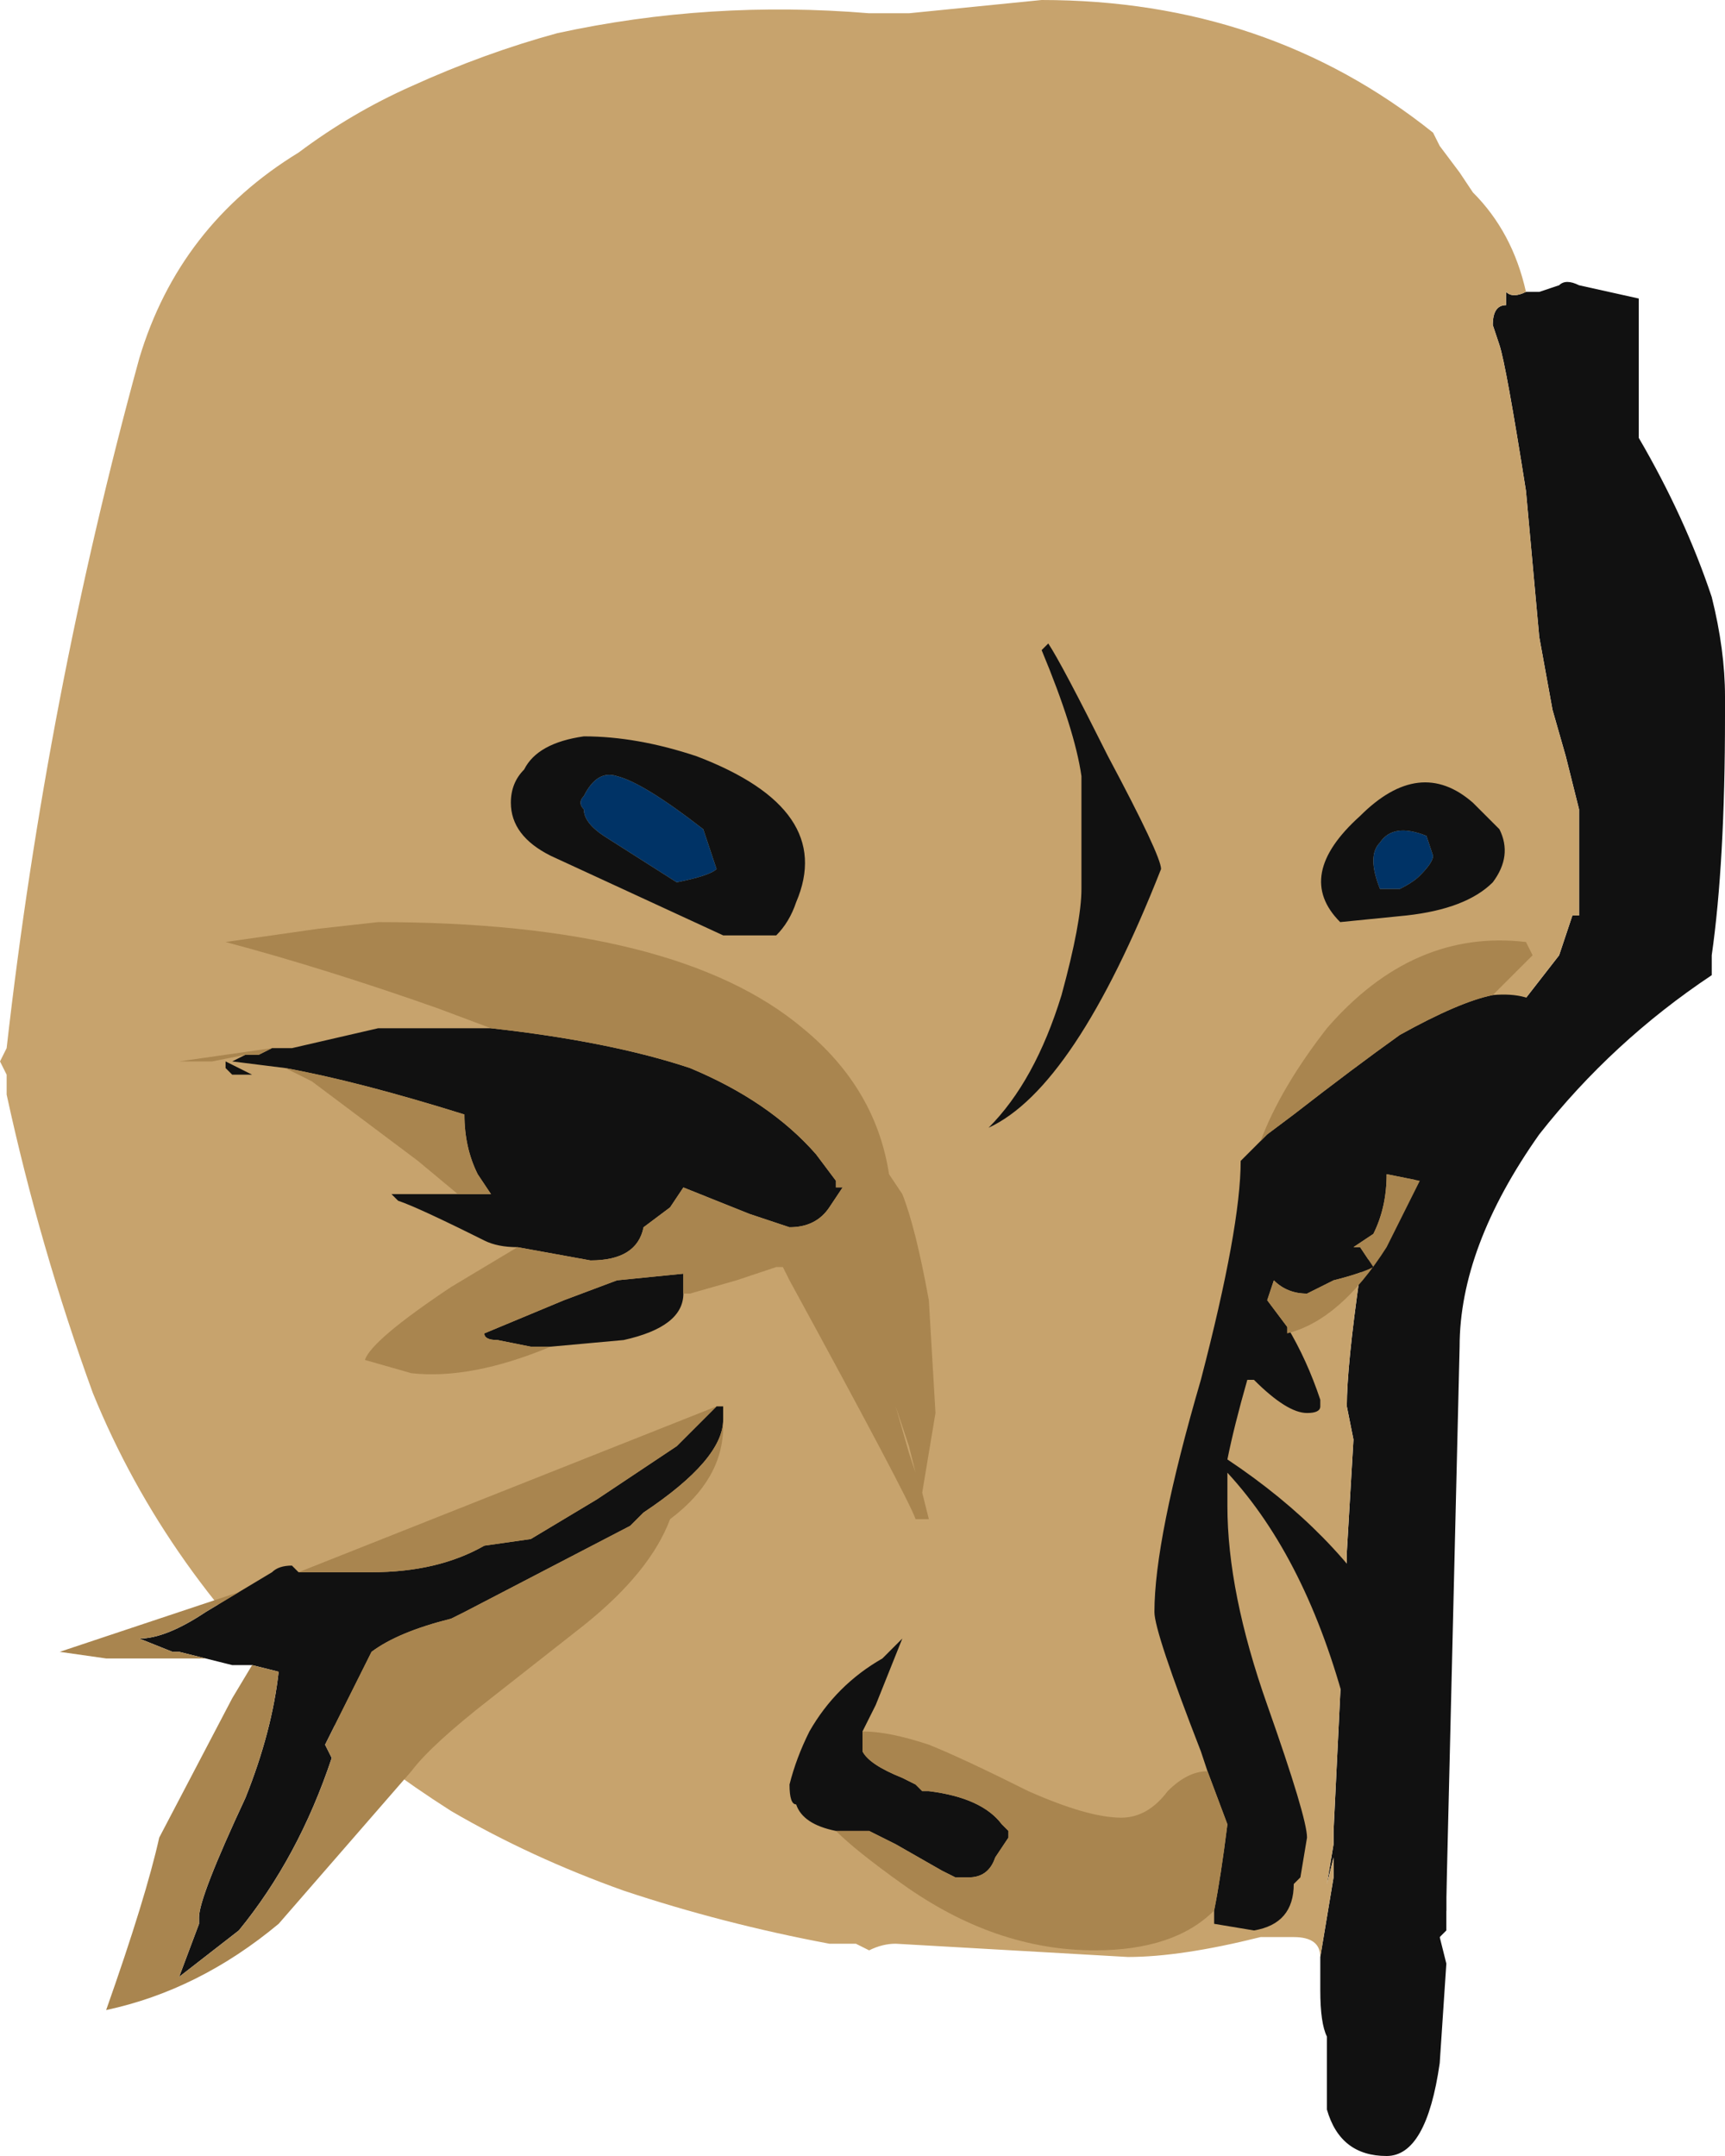 <?xml version="1.0" encoding="UTF-8" standalone="no"?>
<svg xmlns:ffdec="https://www.free-decompiler.com/flash" xmlns:xlink="http://www.w3.org/1999/xlink" ffdec:objectType="frame" height="113.75px" width="91.0px" xmlns="http://www.w3.org/2000/svg">
  <g transform="matrix(1.0, 0.0, 0.0, 1.0, 15.05, 74.2)">
    <use ffdec:characterId="272" height="16.25" transform="matrix(7.0, 0.0, 0.0, 7.0, -15.05, -74.2)" width="13.0" xlink:href="#shape0"/>
  </g>
  <defs>
    <g id="shape0" transform="matrix(1.0, 0.0, 0.0, 1.0, 2.15, 10.6)">
      <path d="M9.35 -8.4 L9.45 -8.4 9.6 -8.45 Q9.65 -8.5 9.75 -8.45 L10.2 -8.35 10.2 -7.3 Q10.55 -6.7 10.75 -6.1 10.85 -5.7 10.85 -5.35 L10.85 -5.2 Q10.85 -4.1 10.75 -3.4 L10.75 -3.25 Q10.0 -2.75 9.45 -2.05 8.85 -1.2 8.85 -0.45 L8.75 3.7 8.75 3.95 8.7 4.0 8.75 4.2 8.7 4.95 Q8.6 5.65 8.3 5.65 7.95 5.65 7.85 5.3 L7.85 4.75 Q7.8 4.65 7.8 4.4 L7.8 4.15 7.9 3.55 7.9 3.4 7.85 3.6 7.9 3.3 7.9 3.2 8.0 1.15 8.0 1.1 8.05 0.25 8.0 0.0 Q8.0 -0.3 8.1 -1.0 L9.25 -2.95 9.6 -3.4 9.7 -3.7 9.75 -3.7 9.75 -3.8 Q9.75 -4.1 9.75 -4.35 L9.75 -4.5 9.65 -4.9 9.55 -5.25 9.45 -5.8 9.35 -6.9 Q9.2 -7.85 9.15 -8.0 L9.1 -8.15 Q9.1 -8.3 9.2 -8.3 L9.2 -8.4 Q9.25 -8.35 9.35 -8.4 M-1.5 -1.45 L-1.5 -1.45" fill="#111111" fill-rule="evenodd" stroke="none"/>
      <path d="M7.8 4.15 Q7.8 4.0 7.6 4.0 L7.35 4.0 Q6.75 4.15 6.35 4.15 L4.6 4.05 Q4.5 4.05 4.4 4.1 L4.3 4.05 4.1 4.05 Q3.3 3.9 2.55 3.65 1.85 3.4 1.25 3.05 0.7 2.7 0.25 2.3 -0.9 1.25 -1.45 -0.1 -1.85 -1.2 -2.1 -2.35 L-2.1 -2.5 -2.15 -2.6 -2.1 -2.7 Q-1.8 -5.35 -1.1 -7.9 -0.8 -8.9 0.1 -9.45 0.5 -9.75 0.95 -9.95 1.5 -10.2 2.05 -10.35 3.2 -10.6 4.4 -10.5 L4.7 -10.5 5.7 -10.6 Q7.4 -10.6 8.65 -9.6 L8.7 -9.5 8.85 -9.3 8.95 -9.15 Q9.25 -8.85 9.35 -8.4 9.25 -8.35 9.2 -8.4 L9.2 -8.3 Q9.1 -8.3 9.1 -8.15 L9.15 -8.0 Q9.2 -7.85 9.35 -6.9 L9.45 -5.8 9.55 -5.25 9.65 -4.9 9.75 -4.5 9.75 -4.35 Q9.75 -4.1 9.75 -3.8 L9.75 -3.7 9.7 -3.7 9.6 -3.4 9.25 -2.95 8.1 -1.0 Q8.0 -0.3 8.0 0.0 L8.05 0.25 8.0 1.1 8.0 1.15 7.9 3.2 7.9 3.3 7.85 3.6 7.9 3.4 7.9 3.55 7.8 4.15 M-1.5 -1.45 L-1.5 -1.45" fill="#c7a36d" fill-rule="evenodd" stroke="none"/>
      <path d="M3.25 -4.05 L3.15 -4.35 Q2.7 -4.7 2.5 -4.75 2.35 -4.8 2.25 -4.6 2.2 -4.55 2.25 -4.5 2.25 -4.4 2.4 -4.3 L2.95 -3.95 Q3.2 -4.0 3.25 -4.05 M5.75 -5.75 Q5.85 -5.6 6.2 -4.9 6.6 -4.15 6.6 -4.05 5.95 -2.4 5.3 -2.1 5.65 -2.45 5.85 -3.1 6.0 -3.65 6.0 -3.9 L6.0 -4.75 Q5.95 -5.1 5.7 -5.7 L5.75 -5.75 M3.85 -3.8 Q3.8 -3.65 3.7 -3.55 L3.3 -3.55 2.0 -4.15 Q1.7 -4.3 1.7 -4.55 1.7 -4.7 1.8 -4.8 1.9 -5.0 2.25 -5.05 2.65 -5.05 3.1 -4.9 4.15 -4.5 3.85 -3.8 M3.0 -0.85 Q3.0 -0.6 2.55 -0.5 L2.0 -0.45 1.85 -0.45 1.6 -0.5 Q1.5 -0.5 1.5 -0.55 L2.1 -0.8 2.5 -0.95 3.0 -1.0 3.0 -0.85 M1.75 -1.2 Q1.6 -1.2 1.5 -1.25 1.0 -1.5 0.85 -1.55 L0.8 -1.6 1.3 -1.6 1.55 -1.6 1.45 -1.75 Q1.35 -1.95 1.35 -2.2 0.55 -2.45 0.0 -2.55 L-0.4 -2.6 -0.3 -2.65 -0.2 -2.65 -0.1 -2.7 0.05 -2.7 0.7 -2.85 1.55 -2.85 Q2.45 -2.75 3.05 -2.55 3.65 -2.3 4.0 -1.9 L4.15 -1.7 4.15 -1.65 4.2 -1.65 4.1 -1.5 Q4.0 -1.35 3.8 -1.35 L3.5 -1.45 3.0 -1.65 2.9 -1.5 2.7 -1.35 Q2.65 -1.1 2.3 -1.1 L1.75 -1.2 M9.1 -3.95 Q8.9 -3.75 8.45 -3.7 L7.95 -3.65 Q7.6 -4.0 8.1 -4.45 8.55 -4.9 8.95 -4.55 L9.15 -4.35 Q9.25 -4.15 9.1 -3.95 M8.4 -3.9 Q8.5 -3.95 8.55 -4.0 8.65 -4.1 8.65 -4.15 L8.6 -4.3 Q8.35 -4.4 8.25 -4.25 8.15 -4.15 8.25 -3.9 L8.4 -3.9 M9.1 -3.1 Q9.65 -3.15 9.65 -2.55 9.65 -2.4 9.55 -2.25 9.45 -2.15 9.3 -2.15 9.2 -2.15 9.1 -2.2 L9.05 -2.25 9.05 -2.05 Q9.05 -1.95 9.0 -1.85 8.9 -1.7 8.7 -1.7 L8.55 -1.7 8.3 -1.75 Q8.3 -1.5 8.2 -1.3 L8.05 -1.2 8.1 -1.2 8.2 -1.05 Q8.1 -1.0 7.9 -0.95 L7.7 -0.85 Q7.55 -0.85 7.45 -0.95 L7.4 -0.8 7.55 -0.6 Q7.7 -0.35 7.8 -0.05 L7.8 0.0 Q7.8 0.05 7.7 0.05 7.55 0.05 7.3 -0.2 L7.25 -0.2 Q7.15 0.15 7.1 0.4 8.75 1.5 8.75 3.25 L8.75 3.8 Q8.7 4.15 8.5 4.2 8.35 3.9 8.0 2.3 7.7 1.15 7.1 0.5 L7.1 0.75 Q7.1 1.4 7.4 2.25 7.7 3.1 7.7 3.25 L7.65 3.55 7.6 3.6 Q7.6 3.9 7.3 3.95 L7.0 3.9 7.0 3.8 Q7.05 3.55 7.1 3.15 L6.95 2.75 6.9 2.6 Q6.55 1.7 6.55 1.55 6.55 1.0 6.9 -0.2 7.2 -1.35 7.2 -1.85 L7.35 -2.0 7.4 -2.05 7.6 -2.2 Q8.05 -2.55 8.4 -2.8 8.85 -3.05 9.1 -3.1 M4.15 3.2 Q3.9 3.15 3.85 3.0 3.8 3.0 3.8 2.85 3.85 2.65 3.95 2.45 4.15 2.1 4.5 1.9 L4.65 1.75 4.45 2.25 4.35 2.45 4.35 2.6 Q4.4 2.7 4.65 2.8 L4.75 2.85 4.8 2.9 4.85 2.9 Q5.25 2.95 5.4 3.15 L5.45 3.2 5.45 3.25 5.35 3.4 Q5.3 3.55 5.15 3.55 L5.05 3.55 4.95 3.5 4.6 3.3 4.4 3.2 4.15 3.2 M0.1 1.25 L0.65 1.25 Q1.15 1.25 1.5 1.05 L1.85 1.0 2.35 0.7 2.95 0.3 3.25 0.0 3.3 0.0 3.3 0.1 Q3.3 0.4 2.7 0.8 L2.6 0.9 1.35 1.55 1.25 1.6 Q0.85 1.7 0.65 1.85 L0.3 2.55 0.35 2.65 Q0.1 3.4 -0.35 3.95 L-0.8 4.3 -0.65 3.9 -0.65 3.85 Q-0.65 3.7 -0.3 2.95 -0.1 2.45 -0.05 2.0 L-0.25 1.95 -0.4 1.95 -0.6 1.9 -0.8 1.85 -0.85 1.85 -1.1 1.75 Q-0.9 1.75 -0.6 1.55 L-0.35 1.4 -0.1 1.25 Q-0.05 1.2 0.05 1.2 L0.1 1.25 M-0.45 -2.6 L-0.25 -2.5 -0.4 -2.5 -0.45 -2.55 -0.45 -2.6" fill="#111111" fill-rule="evenodd" stroke="none"/>
      <path d="M1.55 -2.85 L1.15 -3.0 Q0.3 -3.3 -0.45 -3.5 L0.25 -3.6 0.7 -3.65 Q2.95 -3.65 3.9 -2.85 4.45 -2.4 4.55 -1.75 L4.65 -1.6 Q4.75 -1.35 4.85 -0.8 L4.9 0.05 4.8 0.65 4.85 0.85 4.75 0.85 Q4.7 0.7 3.8 -0.95 L3.75 -1.05 3.7 -1.05 3.4 -0.95 3.05 -0.85 3.0 -0.85 3.0 -1.0 2.5 -0.95 2.1 -0.8 1.5 -0.55 Q1.5 -0.5 1.6 -0.5 L1.85 -0.45 2.0 -0.45 Q1.4 -0.2 0.95 -0.25 L0.6 -0.35 Q0.65 -0.5 1.25 -0.9 L1.75 -1.2 2.3 -1.1 Q2.65 -1.1 2.7 -1.35 L2.9 -1.5 3.0 -1.65 3.5 -1.45 3.8 -1.35 Q4.0 -1.35 4.1 -1.5 L4.2 -1.65 4.15 -1.65 4.15 -1.7 4.0 -1.9 Q3.65 -2.3 3.05 -2.55 2.45 -2.75 1.55 -2.85 M1.3 -1.6 L1.0 -1.85 0.2 -2.45 0.0 -2.55 Q0.55 -2.45 1.35 -2.2 1.35 -1.95 1.45 -1.75 L1.55 -1.6 1.3 -1.6 M-0.3 -2.65 L-0.55 -2.6 -0.8 -2.6 -0.1 -2.7 -0.2 -2.65 -0.3 -2.65 M7.35 -2.0 Q7.5 -2.4 7.85 -2.85 8.5 -3.6 9.35 -3.5 L9.4 -3.4 9.1 -3.1 Q8.85 -3.05 8.4 -2.8 8.05 -2.55 7.6 -2.2 L7.4 -2.05 7.35 -2.0 M8.55 -1.7 L8.3 -1.2 Q7.95 -0.65 7.55 -0.55 L7.55 -0.6 7.4 -0.8 7.45 -0.95 Q7.55 -0.85 7.7 -0.85 L7.9 -0.95 Q8.1 -1.0 8.2 -1.05 L8.1 -1.2 8.05 -1.2 8.2 -1.3 Q8.3 -1.5 8.3 -1.75 L8.55 -1.7 M7.0 3.8 Q6.7 4.1 6.1 4.1 5.35 4.1 4.65 3.6 4.3 3.35 4.15 3.2 L4.4 3.2 4.6 3.3 4.95 3.5 5.05 3.55 5.15 3.55 Q5.3 3.55 5.35 3.4 L5.45 3.25 5.45 3.2 5.4 3.15 Q5.25 2.95 4.85 2.9 L4.8 2.9 4.75 2.85 4.65 2.8 Q4.4 2.7 4.35 2.6 L4.35 2.45 Q4.55 2.45 4.85 2.55 5.1 2.65 5.6 2.9 6.05 3.1 6.3 3.1 6.5 3.1 6.65 2.9 6.8 2.75 6.95 2.75 L7.1 3.15 Q7.05 3.55 7.0 3.8 M4.75 0.5 L4.7 0.35 4.6 0.0 4.7 0.3 4.75 0.5 M3.25 0.0 L2.95 0.3 2.35 0.7 1.85 1.0 1.5 1.05 Q1.15 1.25 0.65 1.25 L0.1 1.25 3.25 0.0 3.3 0.0 3.3 0.15 Q3.3 0.55 2.9 0.85 2.75 1.25 2.25 1.65 L1.55 2.2 Q1.1 2.55 0.95 2.75 L-0.05 3.9 Q-0.65 4.4 -1.35 4.55 -1.05 3.7 -0.95 3.25 L-0.4 2.2 -0.25 1.95 -0.05 2.0 Q-0.1 2.45 -0.3 2.95 -0.65 3.7 -0.65 3.85 L-0.65 3.9 -0.8 4.3 -0.35 3.95 Q0.1 3.4 0.35 2.65 L0.3 2.55 0.65 1.85 Q0.85 1.7 1.25 1.6 L1.35 1.55 2.6 0.9 2.7 0.8 Q3.3 0.4 3.3 0.1 L3.3 0.0 3.25 0.0 M-0.35 1.4 L-0.6 1.55 Q-0.9 1.75 -1.1 1.75 L-0.85 1.85 -0.8 1.85 -0.6 1.9 -1.35 1.9 -1.7 1.85 -0.35 1.4" fill="#a9854f" fill-rule="evenodd" stroke="none"/>
      <path d="M3.25 -4.05 Q3.2 -4.0 2.95 -3.95 L2.4 -4.3 Q2.25 -4.4 2.25 -4.5 2.2 -4.55 2.25 -4.6 2.35 -4.8 2.5 -4.75 2.7 -4.7 3.15 -4.35 L3.25 -4.05 M8.4 -3.9 L8.25 -3.9 Q8.15 -4.15 8.25 -4.25 8.35 -4.4 8.6 -4.3 L8.65 -4.15 Q8.65 -4.1 8.55 -4.0 8.5 -3.95 8.4 -3.9" fill="#003366" fill-rule="evenodd" stroke="none"/>
    </g>
  </defs>
</svg>

